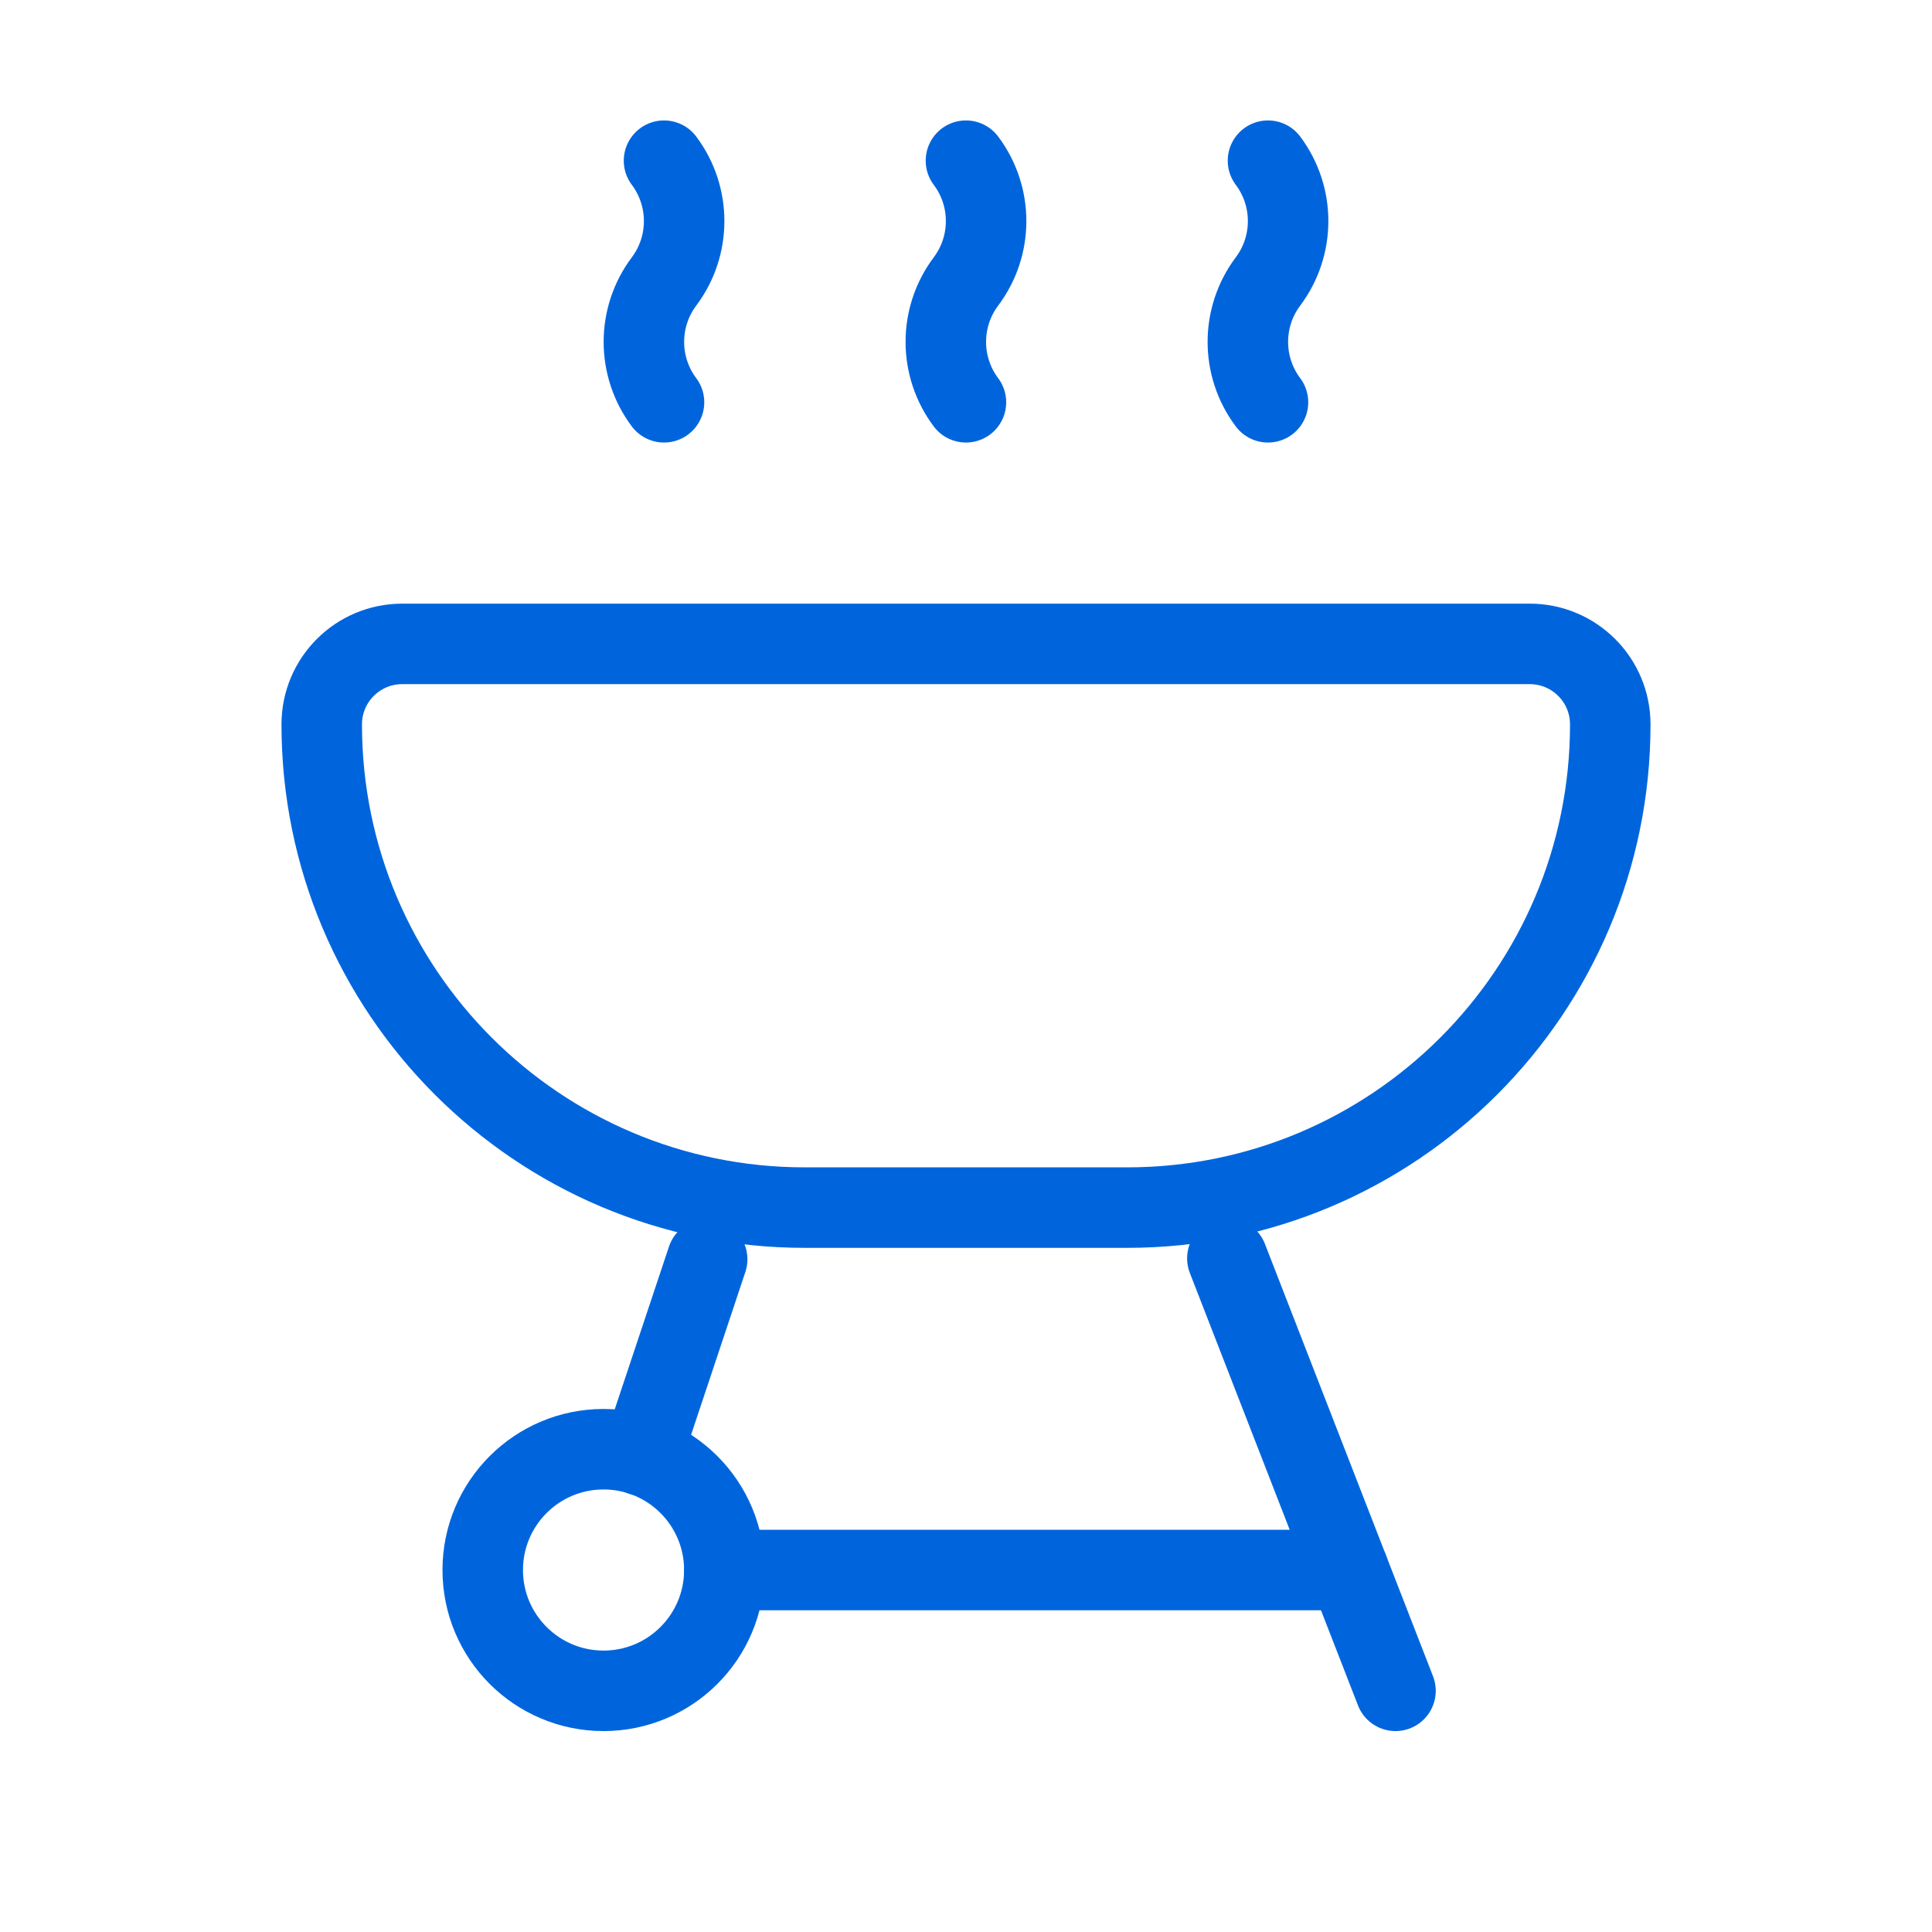 <svg width="36" height="36" viewBox="0 0 36 36" fill="none" xmlns="http://www.w3.org/2000/svg">
<path d="M25.128 29.255H13.498" stroke="#0065DD" stroke-width="1.5" stroke-linecap="round" stroke-linejoin="round"/>
<path d="M13.177 23.465L11.958 27.122" stroke="#0065DD" stroke-width="1.5" stroke-linecap="round" stroke-linejoin="round"/>
<circle cx="11.246" cy="29.255" r="2.251" stroke="#0065DD" stroke-width="1.5" stroke-linecap="round" stroke-linejoin="round"/>
<path d="M22.87 23.448L26.003 31.506" stroke="#0065DD" stroke-width="1.5" stroke-linecap="round" stroke-linejoin="round"/>
<path fill-rule="evenodd" clip-rule="evenodd" d="M7.495 11.998H28.504C29.333 11.998 30.005 12.669 30.005 13.498V13.498C30.005 18.471 25.974 22.502 21.001 22.502H14.998C10.026 22.502 5.995 18.471 5.995 13.498V13.498C5.995 12.669 6.666 11.998 7.495 11.998Z" stroke="#0065DD" stroke-width="1.5" stroke-linecap="round" stroke-linejoin="round"/>
<path d="M12.373 7.496C11.873 6.829 11.873 5.912 12.373 5.245C12.873 4.578 12.873 3.661 12.373 2.994" stroke="#0065DD" stroke-width="1.5" stroke-linecap="round" stroke-linejoin="round"/>
<path d="M23.627 7.496C23.127 6.829 23.127 5.912 23.627 5.245C24.127 4.578 24.127 3.661 23.627 2.994" stroke="#0065DD" stroke-width="1.5" stroke-linecap="round" stroke-linejoin="round"/>
<path d="M17.999 7.496C17.499 6.829 17.499 5.912 17.999 5.245C18.5 4.578 18.5 3.661 17.999 2.994" stroke="#0065DD" stroke-width="1.5" stroke-linecap="round" stroke-linejoin="round"/>
</svg>
